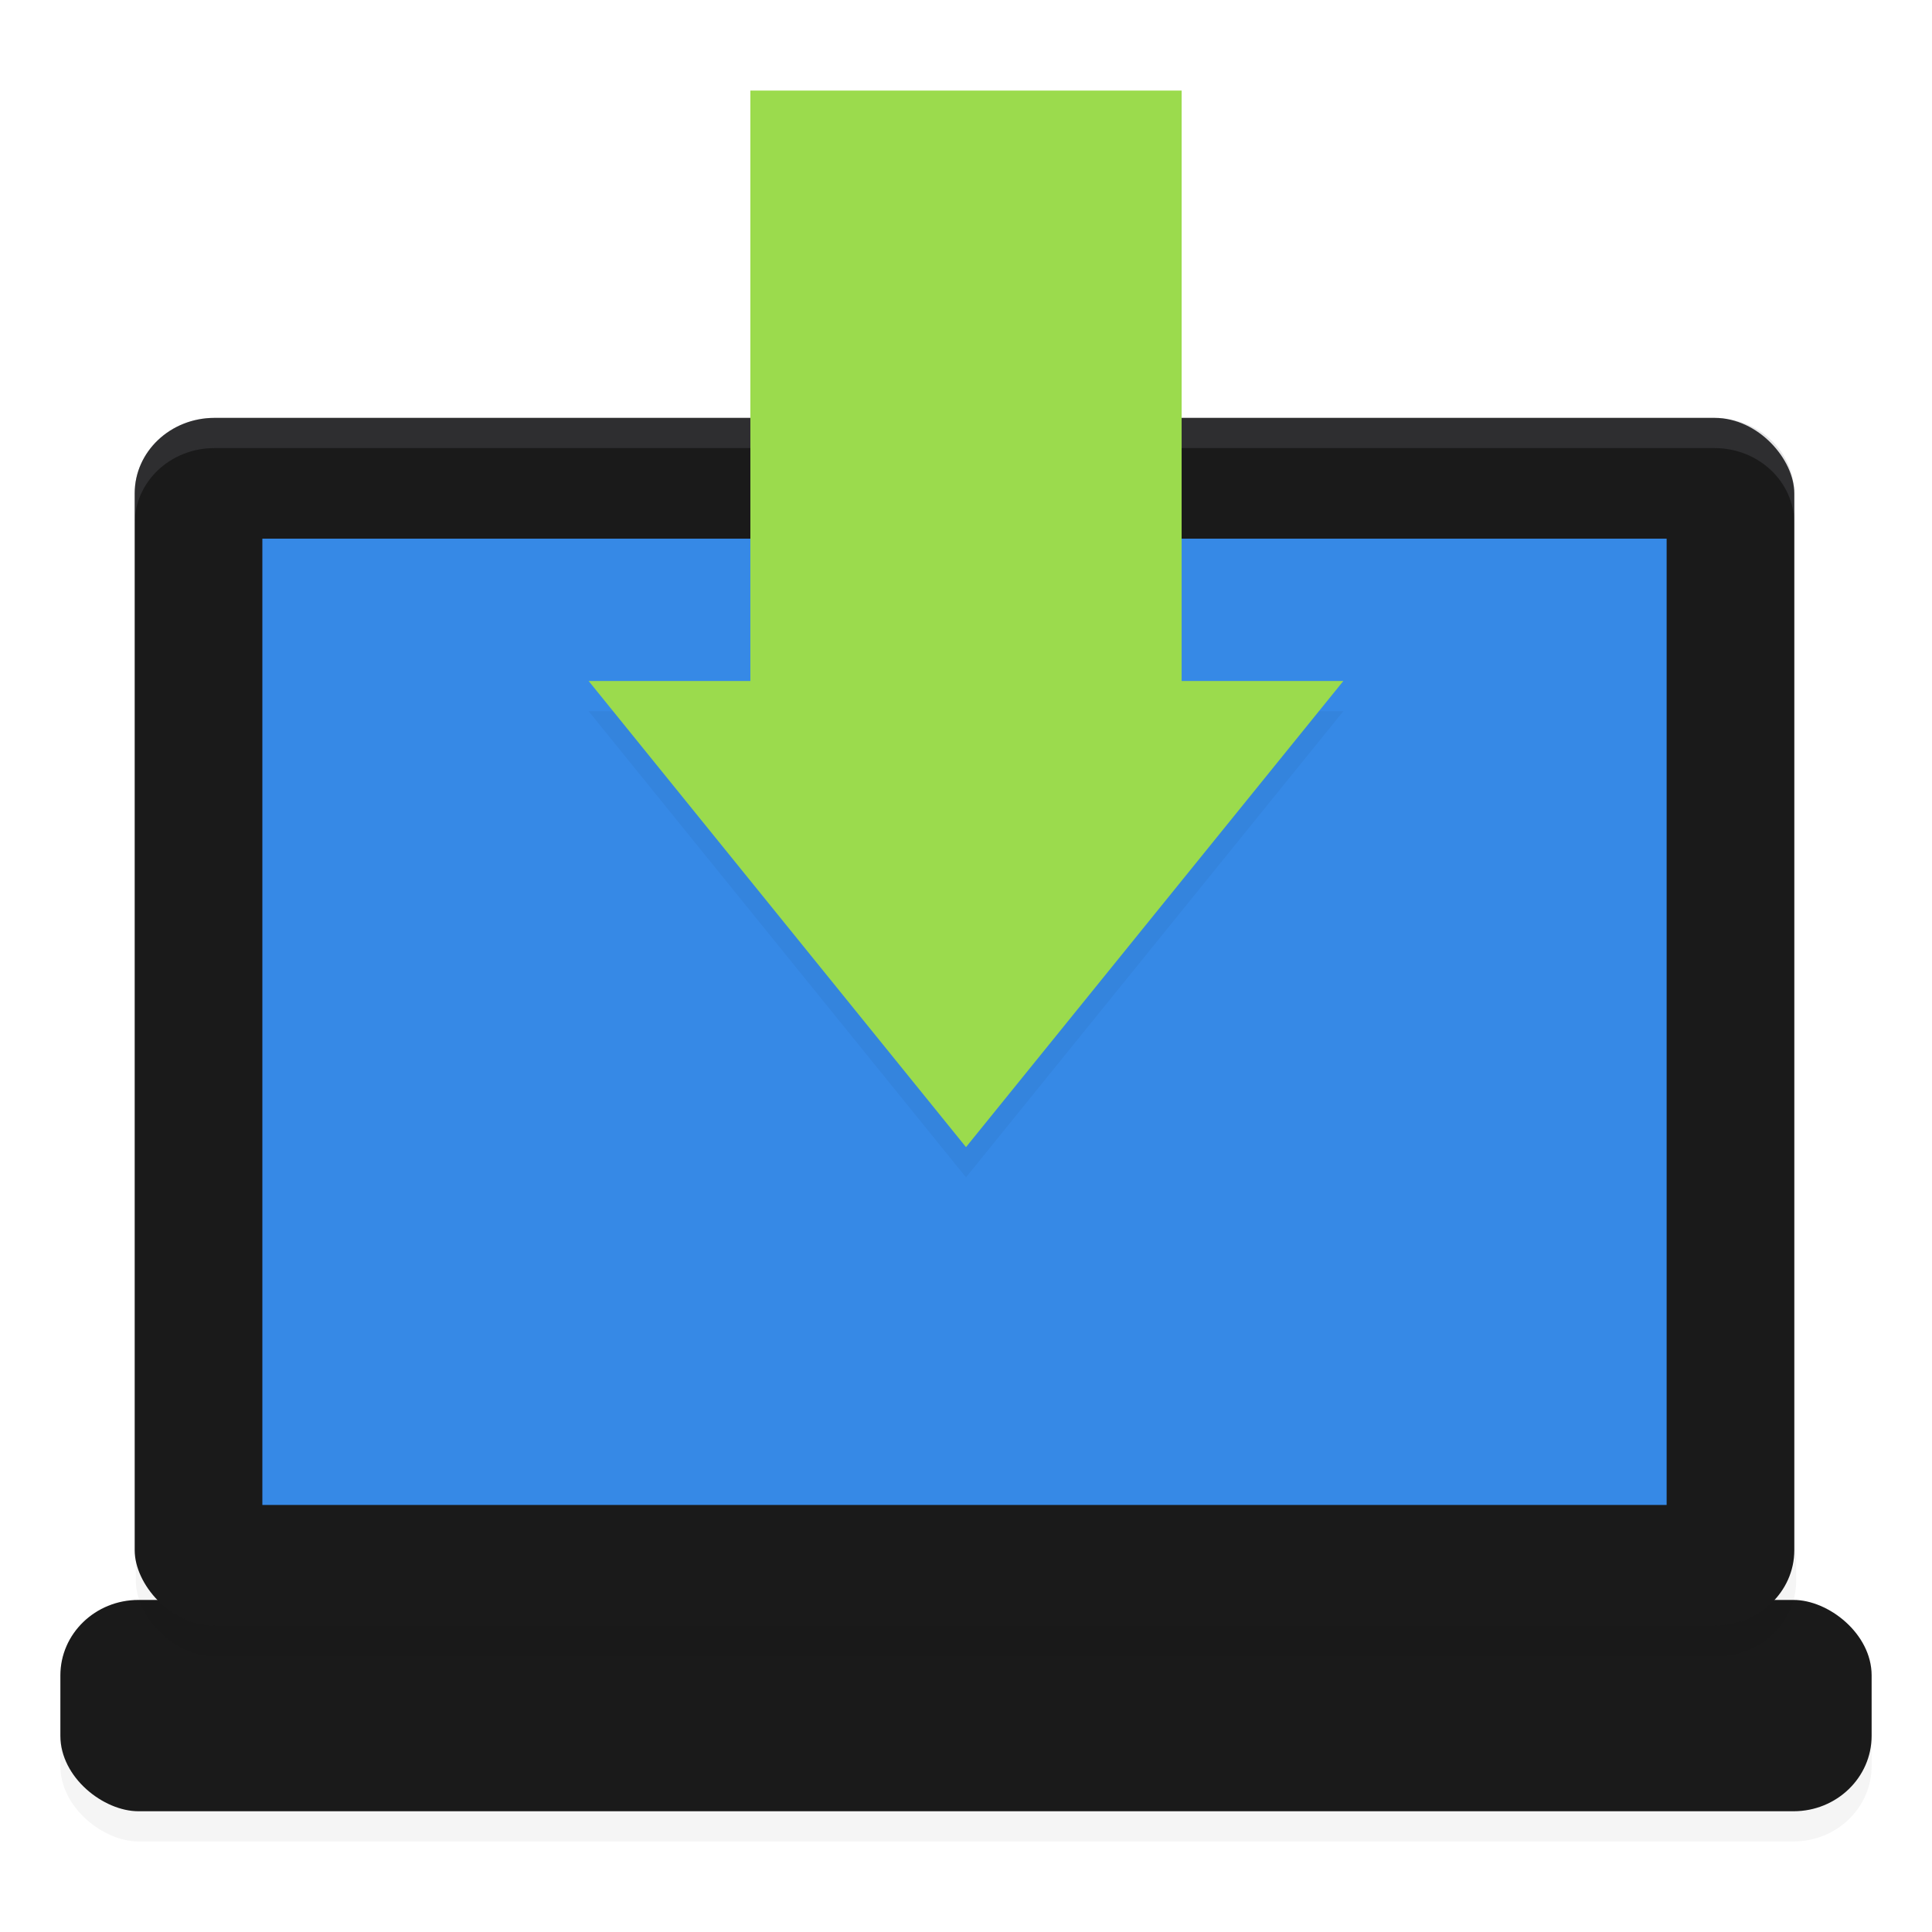 <?xml version="1.0" encoding="UTF-8" standalone="no"?>
<svg
   xmlns:dc="http://purl.org/dc/elements/1.1/"
   xmlns:cc="http://creativecommons.org/ns#"
   xmlns:rdf="http://www.w3.org/1999/02/22-rdf-syntax-ns#"
   xmlns:svg="http://www.w3.org/2000/svg"
   xmlns="http://www.w3.org/2000/svg"
   xmlns:sodipodi="http://sodipodi.sourceforge.net/DTD/sodipodi-0.dtd"
   xmlns:inkscape="http://www.inkscape.org/namespaces/inkscape"
   width="64"
   height="64"
   version="1"
   id="svg14"
   sodipodi:docname="installer.svg"
   inkscape:version="0.92.1 r15371"
   inkscape:export-filename="/home/john/Github/gui-art/icons_debonaire/drafts/jb/installer.png"
   inkscape:export-xdpi="384"
   inkscape:export-ydpi="384">
  <defs
     id="defs18">
    <style
       type="text/css"
       id="current-color-scheme">
   .ColorScheme-Text { color:#5c616c; } .ColorScheme-Highlight { color:#5294e2; } .ColorScheme-ButtonBackground { color:#d3dae3; }
  </style>
    <style
       type="text/css"
       id="current-color-scheme-3">
   .ColorScheme-Text { color:#5c616c; } .ColorScheme-Highlight { color:#5294e2; } .ColorScheme-ButtonBackground { color:#d3dae3; }
  </style>
    <style
       type="text/css"
       id="style4492">
    .str0 {stroke:#4D4948;stroke-width:0.012}
    .str1 {stroke:#838281;stroke-width:0.229;stroke-linecap:round}
    .fil2 {fill:none}
    .fil0 {fill:#4D4948}
    .fil1 {fill:white;fill-rule:nonzero}
  </style>
    <style
       id="style4492-1"
       type="text/css">
    .str0 {stroke:#4D4948;stroke-width:0.222}
    .str1 {stroke:#00923F;stroke-width:0.887}
    .str2 {stroke:#E77817;stroke-width:0.887;stroke-linecap:round}
    .fil2 {fill:none}
    .fil0 {fill:#4D4948}
    .fil1 {fill:#B6DDC7}
  </style>
    <style
       id="current-color-scheme-6"
       type="text/css">
   .ColorScheme-Text { color:#5c616c; } .ColorScheme-Highlight { color:#5294e2; } .ColorScheme-ButtonBackground { color:#d3dae3; }
  </style>
    <filter
       inkscape:collect="always"
       style="color-interpolation-filters:sRGB"
       id="filter5062"
       x="-0.01"
       width="1.021"
       y="-0.014"
       height="1.028">
      <feGaussianBlur
         inkscape:collect="always"
         stdDeviation="0.237"
         id="feGaussianBlur5064" />
    </filter>
    <filter
       inkscape:collect="always"
       style="color-interpolation-filters:sRGB"
       id="filter5081"
       x="-0.007"
       width="1.013"
       y="-0.057"
       height="1.115">
      <feGaussianBlur
         inkscape:collect="always"
         stdDeviation="0.168"
         id="feGaussianBlur5083" />
    </filter>
    <filter
       inkscape:collect="always"
       style="color-interpolation-filters:sRGB"
       id="filter5201"
       x="-0.014"
       width="1.029"
       y="-0.01"
       height="1.021">
      <feGaussianBlur
         inkscape:collect="always"
         stdDeviation="0.15"
         id="feGaussianBlur5203" />
    </filter>
  </defs>
  <sodipodi:namedview
     pagecolor="#ffffff"
     bordercolor="#666666"
     borderopacity="1"
     objecttolerance="10"
     gridtolerance="10"
     guidetolerance="10"
     inkscape:pageopacity="0"
     inkscape:pageshadow="2"
     inkscape:window-width="1362"
     inkscape:window-height="695"
     id="namedview16"
     showgrid="false"
     inkscape:zoom="4.171875"
     inkscape:cx="-12.737101"
     inkscape:cy="28.391661"
     inkscape:window-x="0"
     inkscape:window-y="0"
     inkscape:window-maximized="1"
     inkscape:current-layer="svg14"
     showguides="true" />
  <rect
     id="rect4703-2"
     transform="matrix(0,-1,-1,0,0,0)"
     ry="2.586"
     rx="2.5"
     y="-62"
     x="-61"
     height="60"
     width="7"
     style="fill:#000000;stroke-width:1.017;filter:url(#filter5081);opacity:0.2" />
  <rect
     id="rect4703"
     transform="matrix(0,-1,-1,0,0,0)"
     ry="2.586"
     rx="2.5"
     y="-62"
     x="-60"
     height="60"
     width="7"
     style="fill:#1a1a1a;stroke-width:1.017" />
  <rect
     id="rect4707-5"
     ry="2.5"
     rx="2.644"
     y="14.87"
     x="4.5"
     height="40"
     width="55"
     style="fill:#000000;stroke-width:1.028;filter:url(#filter5062);opacity:0.2" />
  <g
     id="g5021"
     transform="matrix(1.022,0,0,0.979,-83.612,109.598)">
    <rect
       style="fill:#1a1a1a;stroke-width:1.028"
       width="53.793"
       height="40.87"
       x="86.178"
       y="-97.809"
       rx="2.586"
       ry="2.554"
       id="rect4707" />
    <rect
       style="opacity:1;fill:#3689e6;stroke-width:1.028"
       width="45.517"
       height="32.696"
       x="90.316"
       y="-93.722"
       id="rect4709" />
    <path
       inkscape:connector-curvature="0"
       style="opacity:0.2;fill:#7e8087;stroke-width:1.028"
       d="m 88.764,-97.809 c -1.433,0 -2.586,1.139 -2.586,2.554 v 1.022 c 0,-1.415 1.153,-2.554 2.586,-2.554 h 48.621 c 1.428,0 2.586,1.139 2.586,2.554 v -1.022 c 0,-1.415 -1.159,-2.554 -2.586,-2.554 z"
       id="path4711" />
  </g>
  <g
     id="layer9"
     inkscape:label="status"
     style="display:inline"
     transform="translate(-277.549,280.264)" />
  <g
     id="layer1"
     inkscape:label="places"
     style="display:inline"
     transform="translate(-36.549,-336.736)" />
  <g
     id="layer14"
     inkscape:label="mimetypes"
     style="display:inline"
     transform="translate(-277.549,280.264)" />
  <g
     id="layer15"
     inkscape:label="emblems"
     style="display:inline"
     transform="translate(-277.549,280.264)" />
  <g
     id="g71291"
     inkscape:label="emotes"
     style="display:inline"
     transform="translate(-277.549,280.264)" />
  <g
     id="layer2"
     inkscape:label="categories"
     style="display:inline"
     transform="translate(-36.549,-186.736)" />
  <g
     id="layer12"
     inkscape:label="actions"
     style="display:inline"
     transform="translate(-277.549,280.264)" />
  <g
     id="layer9-6"
     inkscape:label="status"
     style="display:inline"
     transform="translate(-141.28,274.103)" />
  <g
     id="layer1-7"
     inkscape:label="places"
     style="display:inline"
     transform="translate(99.72,-342.897)" />
  <g
     id="layer14-5"
     inkscape:label="mimetypes"
     style="display:inline"
     transform="translate(-141.28,274.103)" />
  <g
     id="layer15-3"
     inkscape:label="emblems"
     style="display:inline"
     transform="translate(-141.28,274.103)" />
  <g
     id="g71291-5"
     inkscape:label="emotes"
     style="display:inline"
     transform="translate(-141.28,274.103)" />
  <g
     id="layer2-6"
     inkscape:label="categories"
     style="display:inline"
     transform="translate(99.72,-192.897)" />
  <g
     id="layer12-2"
     inkscape:label="actions"
     style="display:inline"
     transform="translate(-141.28,274.103)" />
  <path
     inkscape:connector-curvature="0"
     style="opacity:0.2;fill:#000000;fill-opacity:1;stroke:none;stroke-width:2.838;stroke-linecap:round;stroke-miterlimit:4;stroke-dasharray:none;stroke-opacity:1;filter:url(#filter5201)"
     d="M 24.857,4 V 23.559 H 19.5 L 32,39 44.5,23.559 H 39.143 V 4 Z"
     id="rect4765-2" />
  <path
     style="opacity:1;fill:#9bdb4d;fill-opacity:1;stroke:none;stroke-width:2.838;stroke-linecap:round;stroke-miterlimit:4;stroke-dasharray:none;stroke-opacity:1"
     d="M 24.857 3 L 24.857 22.559 L 19.5 22.559 L 32 38 L 44.5 22.559 L 39.143 22.559 L 39.143 3 L 24.857 3 z "
     id="rect4765" />
  <g
     transform="translate(-326.861,204.608)"
     style="display:inline"
     inkscape:label="status"
     id="layer9-61" />
  <g
     transform="translate(-85.861,-412.392)"
     style="display:inline"
     inkscape:label="places"
     id="layer1-8" />
  <g
     transform="translate(-326.861,204.608)"
     style="display:inline"
     inkscape:label="mimetypes"
     id="layer14-7" />
  <g
     transform="translate(-326.861,204.608)"
     style="display:inline"
     inkscape:label="emblems"
     id="layer15-9" />
  <g
     transform="translate(-326.861,204.608)"
     style="display:inline"
     inkscape:label="emotes"
     id="g71291-2" />
  <g
     transform="translate(-85.861,-262.392)"
     style="display:inline"
     inkscape:label="categories"
     id="layer2-0" />
  <g
     transform="translate(-326.861,204.608)"
     style="display:inline"
     inkscape:label="actions"
     id="layer12-23" />
</svg>
